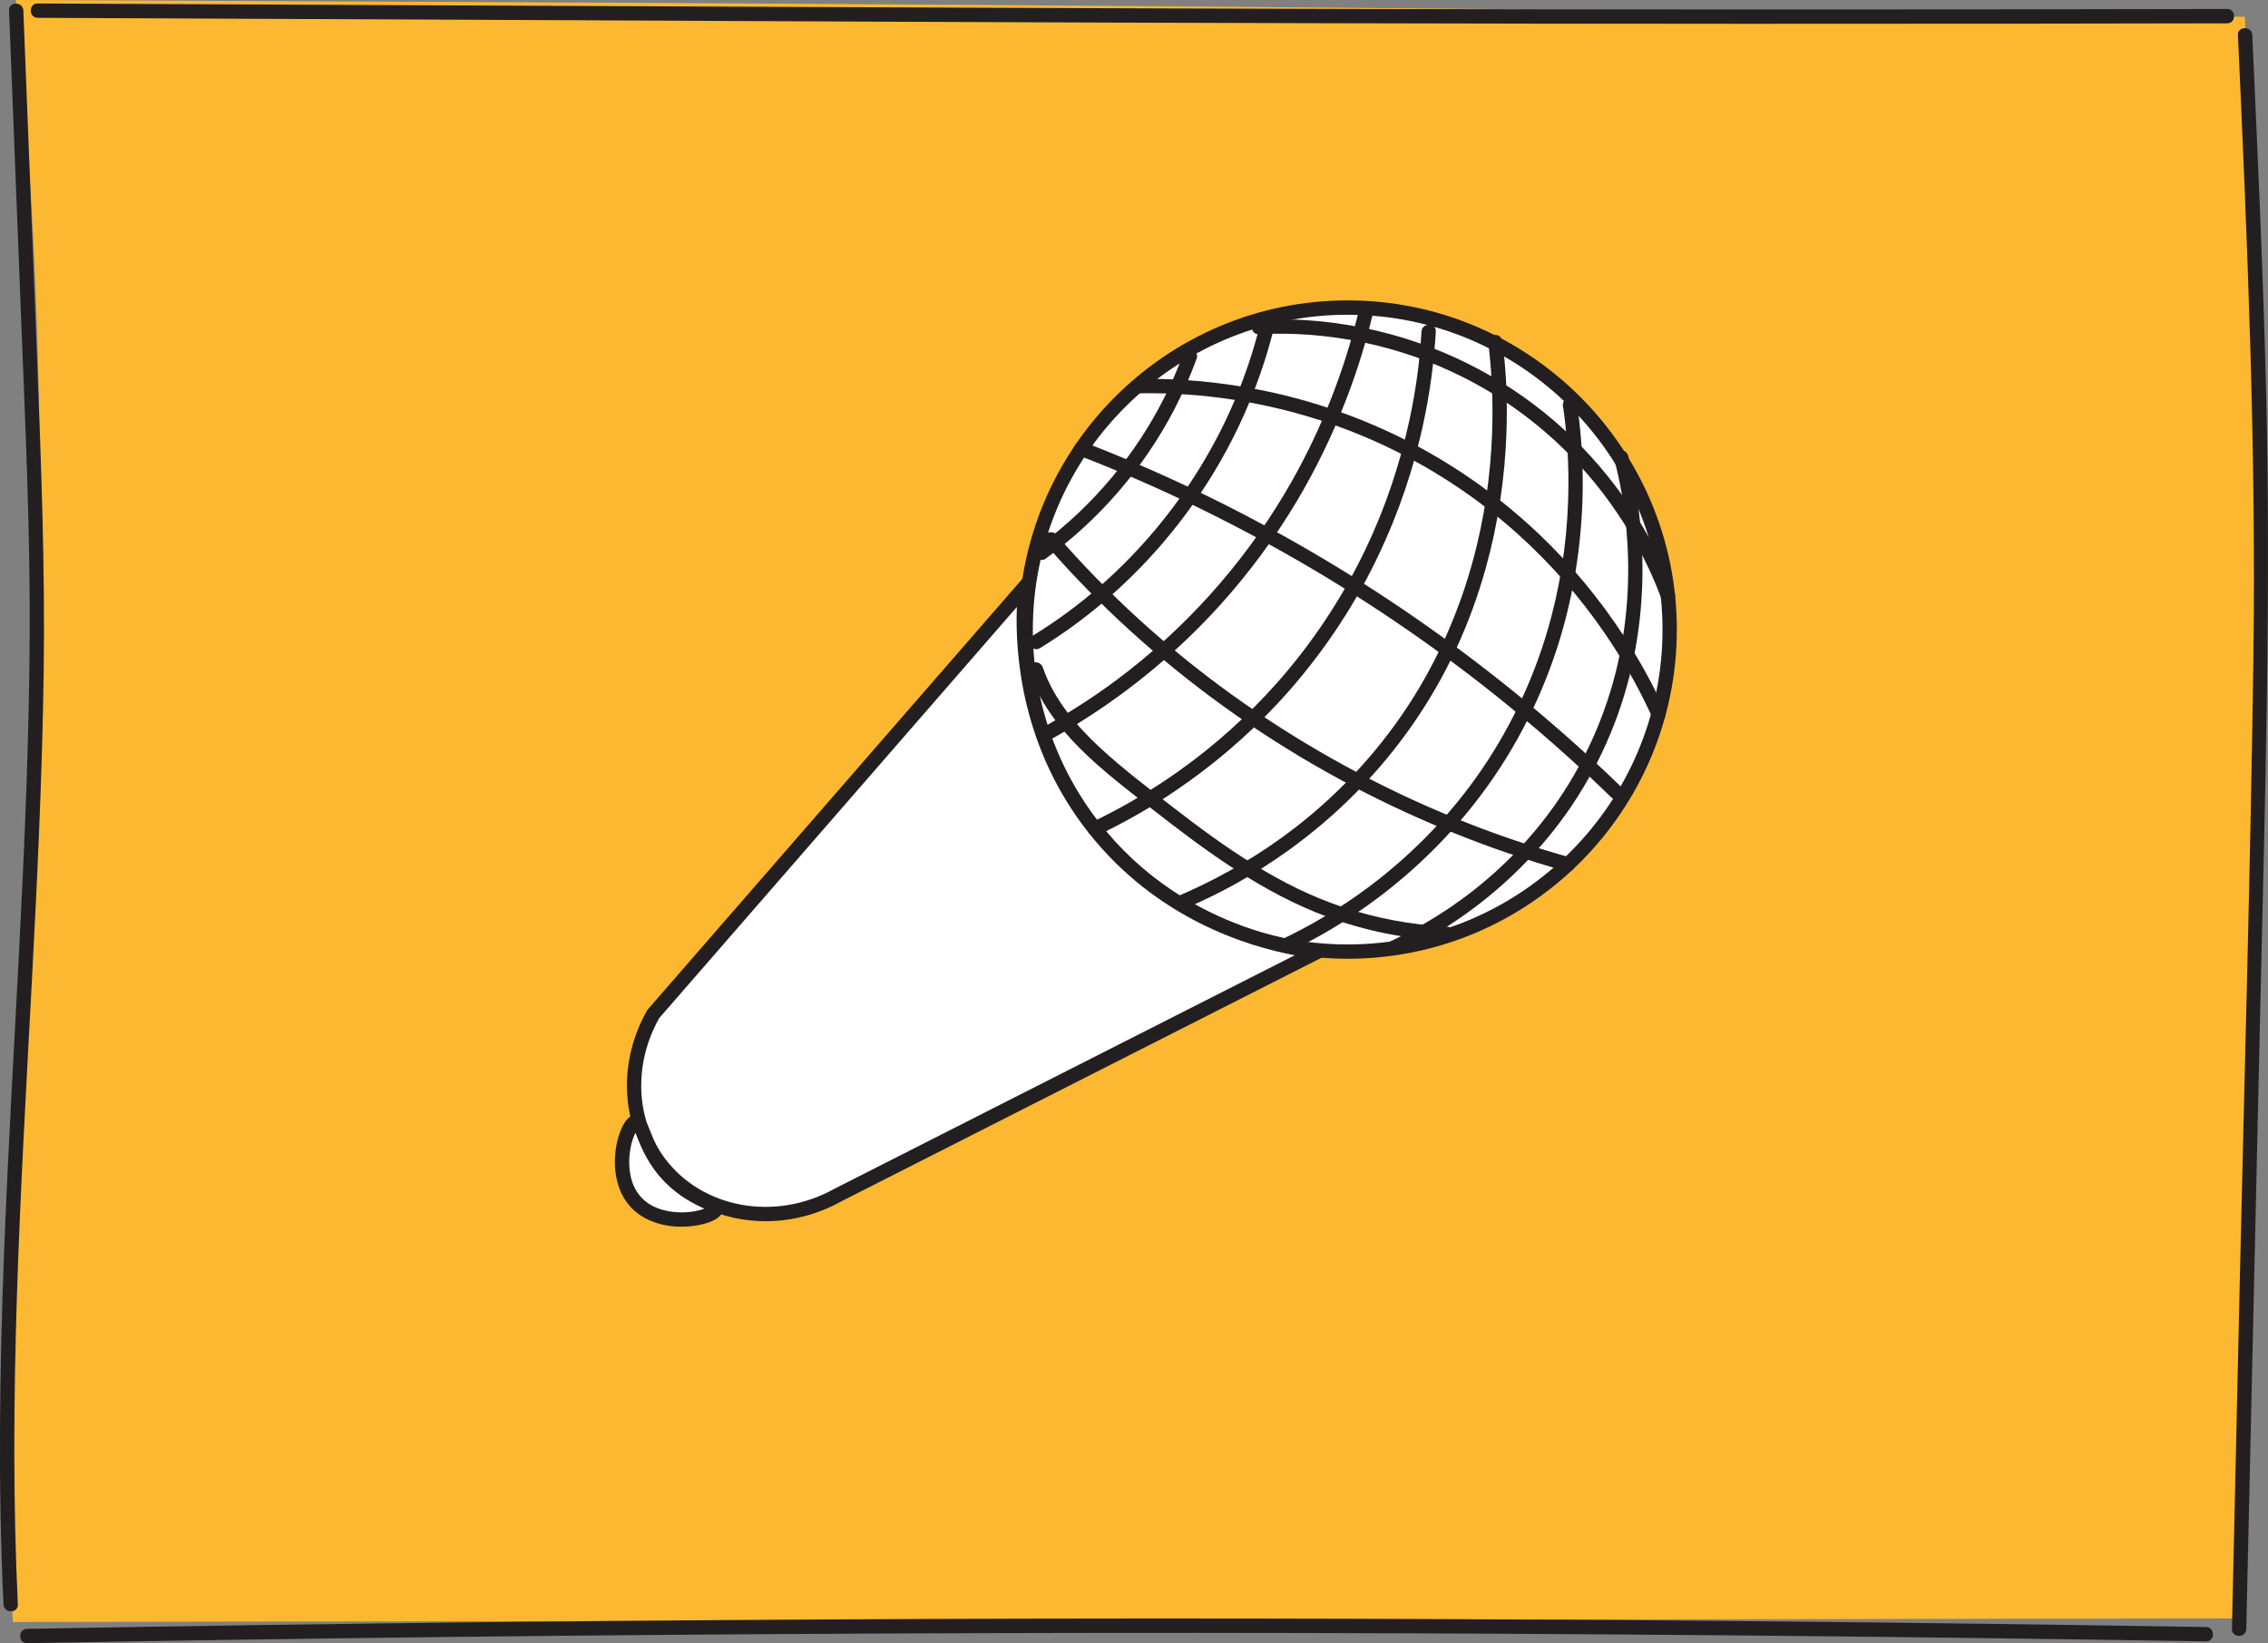 <?xml version="1.0" encoding="UTF-8"?><svg id="Layer_2" xmlns="http://www.w3.org/2000/svg" width="790.63" height="572.81" viewBox="0 0 790.63 572.81"><rect x="0" y="0" width="790.63" height="572.81" fill="#808080" stroke="none"/><defs><style>.cls-1{fill:#fdb831;}.cls-1,.cls-2,.cls-3{stroke-width:0px;}.cls-2{fill:#fff;}.cls-3{fill:#231f20;}</style></defs><g id="Layer_9"><path class="cls-1" d="M5.56,0c9.74,104.42,9.34,185.2,6.89,241.36-5.98,137-6.88,152.94-6.88,152.94-1.37,24.28-3.35,56.58-3.16,100.72.12,29.42,1.16,53.74,2.08,70.38,258.66-.42,517.31-.84,775.97-1.25,5.85-111.84,8.72-229.28,7.63-351.84-.63-70.67-2.54-139.52-5.53-206.46C599.65,3.71,416.74,2.11,233.84,1.05"/><path class="cls-3" d="M780.15,12.22c3.3,72.27,6.38,144.54,5.39,216.9s-3.1,144.51-4.73,216.76c-.92,40.65-1.83,81.3-2.75,121.95-.07,3.22,4.93,3.22,5,0,1.63-72.43,3.27-144.86,4.9-217.28,1.63-72.16,3.81-144.29,1.95-216.46-1.05-40.64-2.91-81.25-4.76-121.86-.15-3.2-5.15-3.22-5,0h0Z"/><path class="cls-3" d="M769.03,567.17c-99.05-1.63-198.1-2.59-297.16-2.88-98.55-.29-197.11.09-295.66,1.12-55.59.58-111.18,1.38-166.77,2.39-3.21.06-3.22,5.06,0,5,99.04-1.79,198.1-2.92,297.16-3.37s197.11-.24,295.66.63c55.59.49,111.18,1.2,166.77,2.11,3.22.05,3.22-4.95,0-5h0Z"/><path class="cls-3" d="M3.15,3.67c1.43,36.48,2.87,72.97,4.3,109.45,1.41,35.95,3.08,71.9,2.9,107.88-.35,72.23-6.2,144.26-8.96,216.4-1.55,40.61-2.1,81.27-.17,121.88.15,3.2,5.15,3.22,5,0-3.43-72.14,1.02-144.3,4.84-216.33,1.92-36.23,3.67-72.48,4.17-108.76.49-35.97-.85-71.87-2.26-107.8-1.61-40.91-3.22-81.81-4.83-122.72-.13-3.21-5.13-3.22-5,0h0Z"/><path class="cls-3" d="M776.38,3.13c-99.54.22-199.08.23-298.63.01-99.18-.22-198.36-.71-297.54-1.16-55.69-.26-111.38-.51-167.07-.77-3.22-.01-3.22,4.99,0,5,99.15.45,198.31.92,297.46,1.36,99.39.44,198.79.7,298.18.73,55.87.01,111.73-.05,167.6-.17,3.22,0,3.22-5.01,0-5h0Z"/><circle class="cls-2" cx="469.8" cy="219.46" r="112.25"/><path class="cls-3" d="M469.8,334.21c-63.27,0-114.75-51.48-114.75-114.75s51.48-114.75,114.75-114.75,114.75,51.48,114.75,114.75-51.48,114.75-114.75,114.75ZM469.8,109.72c-60.52,0-109.75,49.23-109.75,109.75s49.23,109.75,109.75,109.75,109.75-49.23,109.75-109.75-49.23-109.75-109.75-109.75Z"/><path class="cls-2" d="M357.56,204.25c-43.28,49.75-86.56,99.51-129.84,149.26-9.55,16.88-8.73,37.37,2.03,51.75,13.44,17.96,40.27,23.6,62.28,11.35,55.82-28.31,111.64-56.63,167.46-84.94-7.42-.78-48.59-5.83-77.89-42.76-28.93-36.46-24.93-77.08-24.04-84.66Z"/><path class="cls-3" d="M266.9,425.7c-15.26,0-29.91-6.61-39.14-18.95-11.42-15.27-12.29-36.66-2.21-54.48l.12-.22.17-.19,135.16-155.37-.94,8.04c-1.27,10.87-3.35,48.95,23.52,82.81,27.17,34.24,65.19,40.67,76.19,41.83l8.42.88-175.01,88.78c-8.33,4.63-17.4,6.87-26.27,6.87ZM229.77,354.96c-8.98,16.05-8.21,35.19,1.98,48.81,13.11,17.52,38.5,22.1,59.06,10.66l160.54-81.44c-16.49-3.07-48.05-12.7-71.72-42.53-23.51-29.63-25.8-62.37-25.15-78.88l-124.73,143.38Z"/><path class="cls-2" d="M249.56,421.46c-.59,3.12-18.92,7.37-27.91-2.43-8.94-9.74-3.3-27.53,0-27.91,2.55-.29,2.65,9.92,12.13,19.42,8.12,8.13,16.18,8.79,15.78,10.92Z"/><path class="cls-3" d="M237.64,427.62c-6.41,0-13.28-1.95-17.83-6.9-6.54-7.12-6.47-18.52-3.65-26.11,1.39-3.73,3.14-5.74,5.2-5.98,2.95-.34,4.03,2.43,5.29,5.64,1.44,3.67,3.62,9.21,8.9,14.5,4.37,4.38,8.76,6.46,11.67,7.83,2.74,1.3,5.33,2.52,4.79,5.32h0c-.38,1.98-2.46,3.53-6.2,4.6-2.46.7-5.27,1.1-8.18,1.1ZM221.51,394.85c-.78,1.57-1.73,4.31-2.05,7.88-.32,3.47-.22,9.97,4.04,14.61,4.18,4.55,10.54,5.26,13.96,5.27,3.53.03,6.38-.63,8.11-1.26-.16-.08-.32-.15-.48-.23-3.02-1.43-8.08-3.82-13.07-8.82-6.01-6.02-8.52-12.39-10.01-16.2-.16-.4-.33-.84-.5-1.26Z"/><path class="cls-3" d="M562.75,160.15c2.13,8.06,3.47,16.06,4.19,24.04,1.32,14.61.67,29.44-2.26,43.83-3.69,18.14-10.94,35.4-21.35,50.71-8.39,12.33-18.88,23.34-30.66,32.42-8,6.16-16.65,11.51-25.73,15.92-.72.35-1.43.69-2.16,1.03-1.22.57-1.53,2.33-.9,3.42.73,1.25,2.19,1.47,3.42.9,8.63-4.03,16.87-8.89,24.57-14.48,12.21-8.85,23.03-19.42,32.07-31.5,11.29-15.1,19.53-32.48,24.11-50.76,3.83-15.26,5.18-31.14,4.23-46.83-.58-9.55-1.96-19.1-4.3-28.38-.14-.54-.28-1.09-.42-1.63-.82-3.11-5.65-1.79-4.82,1.33h0Z"/><path class="cls-3" d="M544.89,141.77c.11.71.21,1.43.31,2.14.09.66-.05-.39,0,.05.03.2.05.4.08.6.06.47.12.95.18,1.43.25,2.09.47,4.19.64,6.29.47,5.61.69,11.23.66,16.86-.08,15.39-2.02,30.76-5.91,45.65-5,19.12-13.24,37.27-24.4,53.58-9.91,14.48-22.11,27.35-35.89,38.2-9.46,7.45-19.74,13.91-30.51,19.31-.91.46-1.82.9-2.74,1.34-1.22.59-1.54,2.32-.9,3.42.73,1.24,2.2,1.48,3.42.9,10.48-5.04,20.48-11.08,29.81-18.03,14.01-10.43,26.46-22.76,36.92-36.76,12.19-16.3,21.42-34.76,27.3-54.24,4.74-15.72,7.3-32.12,7.8-48.52.32-10.5-.23-21-1.66-31.41-.1-.71-.2-1.43-.31-2.14-.2-1.34-1.89-2.07-3.08-1.75-1.43.39-1.95,1.73-1.75,3.08h0Z"/><path class="cls-3" d="M518.78,119.24c1.11,8.73,1.57,17.54,1.49,26.34-.15,15.06-1.92,29.92-5.45,44.55-4.5,18.67-11.86,36.58-22.04,52.87-10.93,17.47-25.01,32.92-41.31,45.52-11.7,9.04-24.54,16.62-38.04,22.63-1.17.52-2.34,1.03-3.52,1.52-1.24.53-1.52,2.36-.9,3.42.75,1.29,2.17,1.42,3.42.9,12.99-5.48,25.38-12.39,36.83-20.64,16.77-12.07,31.44-26.86,43.23-43.84s20.01-35.04,25.43-54.4c4.31-15.42,6.68-31.41,7.24-47.41.34-9.86,0-19.76-1.14-29.56-.07-.63-.15-1.26-.23-1.9-.17-1.34-1.03-2.5-2.5-2.5-1.22,0-2.67,1.15-2.5,2.5h0Z"/><path class="cls-3" d="M495.53,115.58c-.61,10.6-1.94,20.32-4.17,30.72-3.31,15.41-8.35,30.46-15.11,44.7-8.07,16.99-18.51,32.85-30.98,46.93-10.21,11.52-21.73,21.9-34.28,30.81-8.88,6.3-18.25,11.91-28.01,16.73-.87.43-1.75.85-2.62,1.27-1.22.58-1.54,2.32-.9,3.42.73,1.25,2.2,1.48,3.42.9,9.41-4.49,18.48-9.69,27.1-15.55,12.66-8.6,24.41-18.57,34.89-29.73,13.02-13.88,24.14-29.58,32.85-46.5,7.62-14.82,13.46-30.57,17.35-46.77,2.68-11.19,4.46-22.61,5.28-34.09.07-.95.13-1.89.18-2.84.19-3.21-4.82-3.2-5,0h0Z"/><path class="cls-3" d="M473.56,108.82c-4.96,20.43-12.67,40.15-22.98,58.48-14.39,25.58-33.79,48.16-56.86,66.3-9.73,7.65-20.14,14.46-31,20.42-2.82,1.55-.3,5.87,2.52,4.32,9.67-5.31,18.97-11.31,27.79-17.95,11.55-8.7,22.29-18.43,32.01-29.15,10.29-11.35,19.45-23.75,27.27-36.93,6.49-10.94,12.04-22.42,16.66-34.27,3.47-8.87,6.39-17.95,8.74-27.18.23-.9.45-1.8.67-2.71.76-3.13-4.06-4.46-4.82-1.33h0Z"/><path class="cls-3" d="M439.14,113.55c-4.34,17.39-11.37,34.01-20.73,49.3s-20.88,29.03-34.24,40.87c-7.52,6.66-15.6,12.64-24.16,17.89-2.74,1.68-.23,6.01,2.52,4.32,15.67-9.62,29.84-21.68,41.89-35.57s21.95-29.33,29.36-46.03c4.22-9.51,7.66-19.35,10.18-29.45.78-3.12-4.04-4.45-4.82-1.33h0Z"/><path class="cls-3" d="M412.4,123.57c-7.62,20.79-20.14,39.71-36.17,54.97-4.51,4.3-9.3,8.31-14.34,11.97-1.09.79-1.63,2.17-.9,3.42.63,1.08,2.32,1.7,3.42.9,18.71-13.61,34.22-31.5,44.91-52.03,3.02-5.79,5.64-11.78,7.89-17.91.46-1.27-.52-2.74-1.75-3.08-1.39-.38-2.61.47-3.08,1.75h0Z"/><path class="cls-3" d="M583.86,207c-8.14-21.73-21.4-41.43-38.5-57.13-18.11-16.63-40.36-28.46-64.24-34.3-13.8-3.37-28.09-4.78-42.28-4.08-3.2.16-3.22,5.16,0,5,24.34-1.21,48.92,3.89,70.75,14.77,20.42,10.17,38.23,25.34,51.57,43.84,7.38,10.23,13.45,21.41,17.87,33.22.47,1.26,1.69,2.13,3.08,1.75,1.21-.33,2.22-1.8,1.75-3.08h0Z"/><path class="cls-3" d="M580.31,247.58c-4.11-9.03-8.92-17.73-14.35-26.03-8.37-12.78-18.19-24.64-29.26-35.18-14.26-13.58-30.58-25.03-48.24-33.75-16.38-8.09-33.87-13.9-51.84-17.21-11.96-2.2-24.13-3.37-36.3-3.34-.93,0-1.87.01-2.8.03-3.21.05-3.22,5.05,0,5,10.86-.17,21.87.58,32.47,2.24,16.98,2.65,33.68,7.48,49.37,14.51,18.02,8.07,34.79,18.9,49.49,32.08,11.47,10.28,21.71,21.93,30.43,34.63,5.93,8.64,11.18,17.74,15.64,27.22.36.78.72,1.55,1.08,2.33.56,1.23,2.34,1.53,3.42.9,1.26-.74,1.46-2.19.9-3.42h0Z"/><path class="cls-3" d="M565.28,274.44c-10.51-10.2-21.41-19.98-32.68-29.32s-22.87-18.22-34.8-26.65-24.17-16.37-36.72-23.83c-12.53-7.45-25.35-14.41-38.42-20.85-13.12-6.47-26.5-12.41-40.1-17.82-1.66-.66-3.32-1.31-4.98-1.95-1.26-.49-2.74.54-3.08,1.75-.39,1.41.48,2.59,1.75,3.08,13.37,5.18,26.53,10.89,39.45,17.12s25.75,13.04,38.23,20.29,24.7,15.02,36.59,23.23,23.5,16.91,34.72,26.05,22.13,18.73,32.62,28.73c1.3,1.24,2.59,2.48,3.88,3.73,2.31,2.24,5.85-1.29,3.54-3.54h0Z"/><path class="cls-3" d="M547.29,298.89c-13.61-3.82-27-8.4-40.1-13.72-12.96-5.27-25.62-11.29-37.91-17.98s-24.23-14.07-35.7-22.09-22.24-16.5-32.6-25.68c-10.36-9.17-20.19-18.94-29.4-29.26-1.16-1.3-2.31-2.61-3.45-3.92-.88-1.02-2.63-.91-3.54,0-1.01,1.01-.89,2.51,0,3.54,9.14,10.55,18.91,20.55,29.24,29.94s21.35,18.31,32.75,26.53,23.39,15.87,35.71,22.79,25.03,13.15,38.05,18.66c13.21,5.59,26.72,10.46,40.48,14.53,1.71.51,3.43,1,5.15,1.48,3.1.87,4.43-3.95,1.33-4.82h0Z"/><path class="cls-3" d="M504.29,322.98c-12.15-.57-24.17-2.8-35.71-6.61s-21.6-8.92-31.55-15.06-19.21-13-28.37-20.1c-8.66-6.72-17.48-13.38-25.51-20.86s-15.86-16.73-19.6-27.64c-.44-1.28-1.72-2.12-3.08-1.75-1.24.34-2.19,1.79-1.75,3.08,7.2,21.04,26.04,34.78,42.85,47.94,19,14.87,38.67,29.37,61.51,37.76,13.2,4.85,27.15,7.59,41.2,8.24,3.22.15,3.21-4.85,0-5h0Z"/></g></svg>
